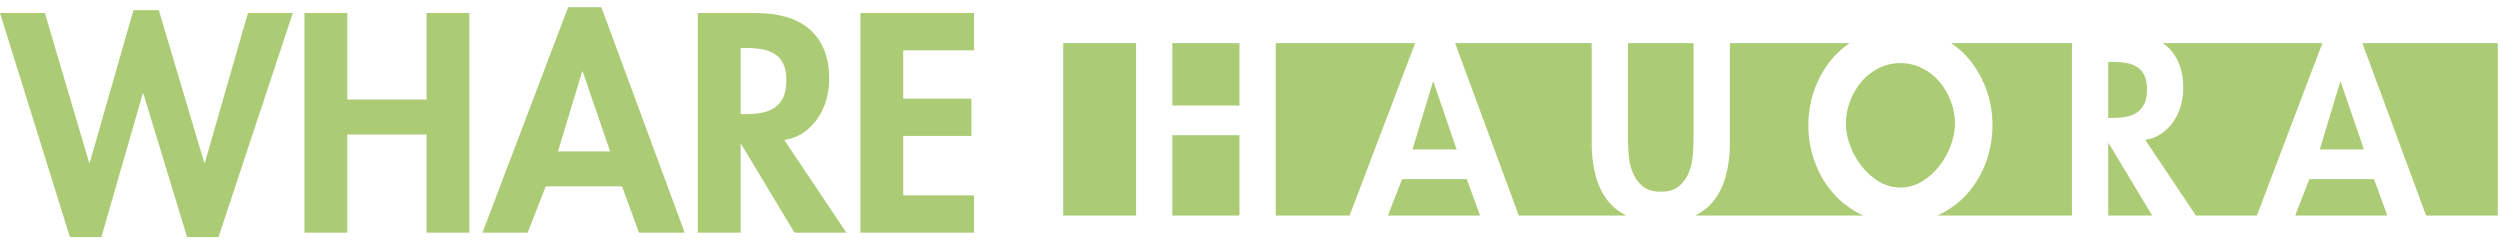 <svg xmlns="http://www.w3.org/2000/svg" width="174" height="17" viewBox="0 0 174 17">
  <g fill="#ABCC75" fill-rule="evenodd">
    <path d="M173.845 15L173.845 3 164.419 3 168.854 15 173.845 15zM74 15L79.069 15 79.069 3 74 3 74 15zM165.233 12.466L160.732 12.466 159.745 15 166.157 15 165.233 12.466zM164.529 10.405L162.914 5.698 162.88 5.698 161.454 10.405 164.529 10.405zM151.637 4.376C151.849 4.868 151.955 5.458 151.955 6.145 151.955 6.558 151.898 6.964 151.783 7.365 151.668 7.766 151.5 8.129 151.276 8.456 151.053 8.782 150.778 9.059 150.452 9.289 150.125 9.518 149.745 9.667 149.309 9.735L152.836 15 157.08 15 161.638 3 150.502 3C150.584 3.056 150.677 3.101 150.752 3.165 151.13 3.48 151.425 3.883 151.637 4.376zM148.768 7.803C148.98 7.648 149.143 7.445 149.258 7.193 149.372 6.941 149.43 6.615 149.43 6.214 149.43 5.813 149.369 5.489 149.249 5.243 149.129 4.997 148.963 4.805 148.751 4.668 148.539 4.53 148.29 4.436 148.004 4.384 147.717 4.333 147.408 4.307 147.076 4.307L146.732 4.307 146.732 8.206 147.059 8.206C147.403 8.206 147.72 8.178 148.012 8.121 148.304 8.063 148.556 7.957 148.768 7.803zM149.792 15L146.767 9.976 146.732 9.976 146.732 15 149.792 15zM144.207 3L135.796 3C136.195 3.274 136.567 3.579 136.89 3.938 137.451 4.562 137.889 5.286 138.204 6.111 138.519 6.935 138.676 7.8 138.676 8.705 138.676 9.632 138.519 10.511 138.204 11.341 137.889 12.172 137.451 12.896 136.89 13.514 136.329 14.133 135.653 14.625 134.863 14.992 134.856 14.995 134.848 14.997 134.841 15L144.207 15 144.207 3zM132.269 13.05C132.807 13.05 133.308 12.91 133.772 12.63 134.236 12.349 134.636 11.991 134.975 11.556 135.312 11.121 135.578 10.643 135.773 10.122 135.968 9.601 136.065 9.094 136.065 8.602 136.065 8.075 135.971 7.559 135.782 7.055 135.593 6.552 135.332 6.102 135 5.707 134.668 5.312 134.267 4.994 133.798 4.754 133.328 4.513 132.819 4.393 132.269 4.393 131.719 4.393 131.21 4.513 130.74 4.754 130.27 4.994 129.87 5.312 129.538 5.707 129.205 6.102 128.945 6.552 128.756 7.055 128.567 7.559 128.473 8.075 128.473 8.602 128.473 9.094 128.57 9.601 128.765 10.122 128.959 10.643 129.225 11.121 129.563 11.556 129.901 11.991 130.302 12.349 130.766 12.63 131.229 12.91 131.73 13.05 132.269 13.05zM120.399 3L120.399 9.993C120.399 10.783 120.31 11.516 120.133 12.192 119.955 12.867 119.675 13.454 119.291 13.952 118.953 14.391 118.514 14.73 118.003 15L129.688 15C129.681 14.997 129.673 14.995 129.666 14.992 128.882 14.625 128.209 14.133 127.648 13.514 127.087 12.896 126.649 12.172 126.334 11.341 126.019 10.511 125.861 9.632 125.861 8.705 125.861 7.8 126.019 6.935 126.334 6.111 126.649 5.286 127.087 4.562 127.648 3.938 127.971 3.579 128.342 3.274 128.739 3L120.399 3zM117.874 3L113.305 3 113.305 9.495C113.305 9.896 113.322 10.322 113.356 10.774 113.391 11.227 113.485 11.642 113.64 12.02 113.794 12.398 114.023 12.713 114.327 12.965 114.63 13.217 115.051 13.342 115.589 13.342 116.128 13.342 116.548 13.217 116.852 12.965 117.155 12.713 117.384 12.398 117.539 12.02 117.694 11.642 117.788 11.227 117.822 10.774 117.857 10.322 117.874 9.896 117.874 9.495L117.874 3zM110.78 3L101.274 3 105.708 15 113.175 15C112.665 14.73 112.225 14.391 111.888 13.952 111.504 13.454 111.223 12.867 111.046 12.192 110.868 11.516 110.78 10.783 110.78 9.993L110.78 3zM99.734 5.698L98.308 10.405 101.383 10.405 99.768 5.698 99.734 5.698zM102.088 12.466L97.587 12.466 96.599 15 103.012 15 102.088 12.466zM98.492 3L88.792 3 88.792 15 93.934 15 98.492 3zM81.594 7.347L86.267 7.347 86.267 3 81.594 3 81.594 7.347zM81.594 15L86.267 15 86.267 9.409 81.594 9.409 81.594 15zM3.123.906L0 .906 4.867 16.5 7.057 16.5 9.937 6.502 9.977 6.502 13.019 16.5 15.209 16.5 20.38.906 17.257.906 14.256 11.329 14.216 11.329 11.052.703 9.288.703 6.246 11.329 6.205 11.329 3.123.906zM24.172 6.928L24.172.906 21.191.906 21.191 16.196 24.172 16.196 24.172 9.362 29.688 9.362 29.688 16.196 32.669 16.196 32.669.906 29.688.906 29.688 6.928 24.172 6.928zM42.464 10.538L38.834 10.538 40.517 4.981 40.557 4.981 42.464 10.538zM43.295 12.971L44.471 16.196 47.655 16.196 41.855.5 39.543.5 33.581 16.196 36.725 16.196 37.982 12.971 43.295 12.971zM51.548 3.339L51.954 3.339C52.346 3.339 52.711 3.37 53.049 3.43 53.387 3.491 53.681 3.603 53.931 3.765 54.181 3.927 54.377 4.154 54.519 4.444 54.661 4.735 54.732 5.117 54.732 5.59 54.732 6.063 54.664 6.449 54.529 6.746 54.394 7.043 54.202 7.283 53.951 7.466 53.701 7.648 53.404 7.773 53.059 7.841 52.714 7.909 52.339 7.942 51.934 7.942L51.548 7.942 51.548 3.339zM54.59 9.747C55.104 9.666 55.553 9.491 55.939 9.22 56.324 8.949 56.649 8.622 56.912 8.236 57.176 7.851 57.375 7.422 57.51 6.949 57.645 6.476 57.713 5.995 57.713 5.509 57.713 4.698 57.588 4.002 57.338 3.42 57.088 2.839 56.74 2.362 56.294 1.99 55.848 1.619 55.31 1.345 54.682 1.169 54.053.994 53.36.906 52.603.906L48.567.906 48.567 16.196 51.548 16.196 51.548 10.031 51.589 10.031 55.3 16.196 58.909 16.196 54.59 9.747zM67.792 3.501L67.792.906 59.883.906 59.883 16.196 67.792 16.196 67.792 13.6 62.864 13.6 62.864 9.463 67.609 9.463 67.609 6.868 62.864 6.868 62.864 3.501 67.792 3.501 67.792 3.501z"/>
  </g>
</svg>
